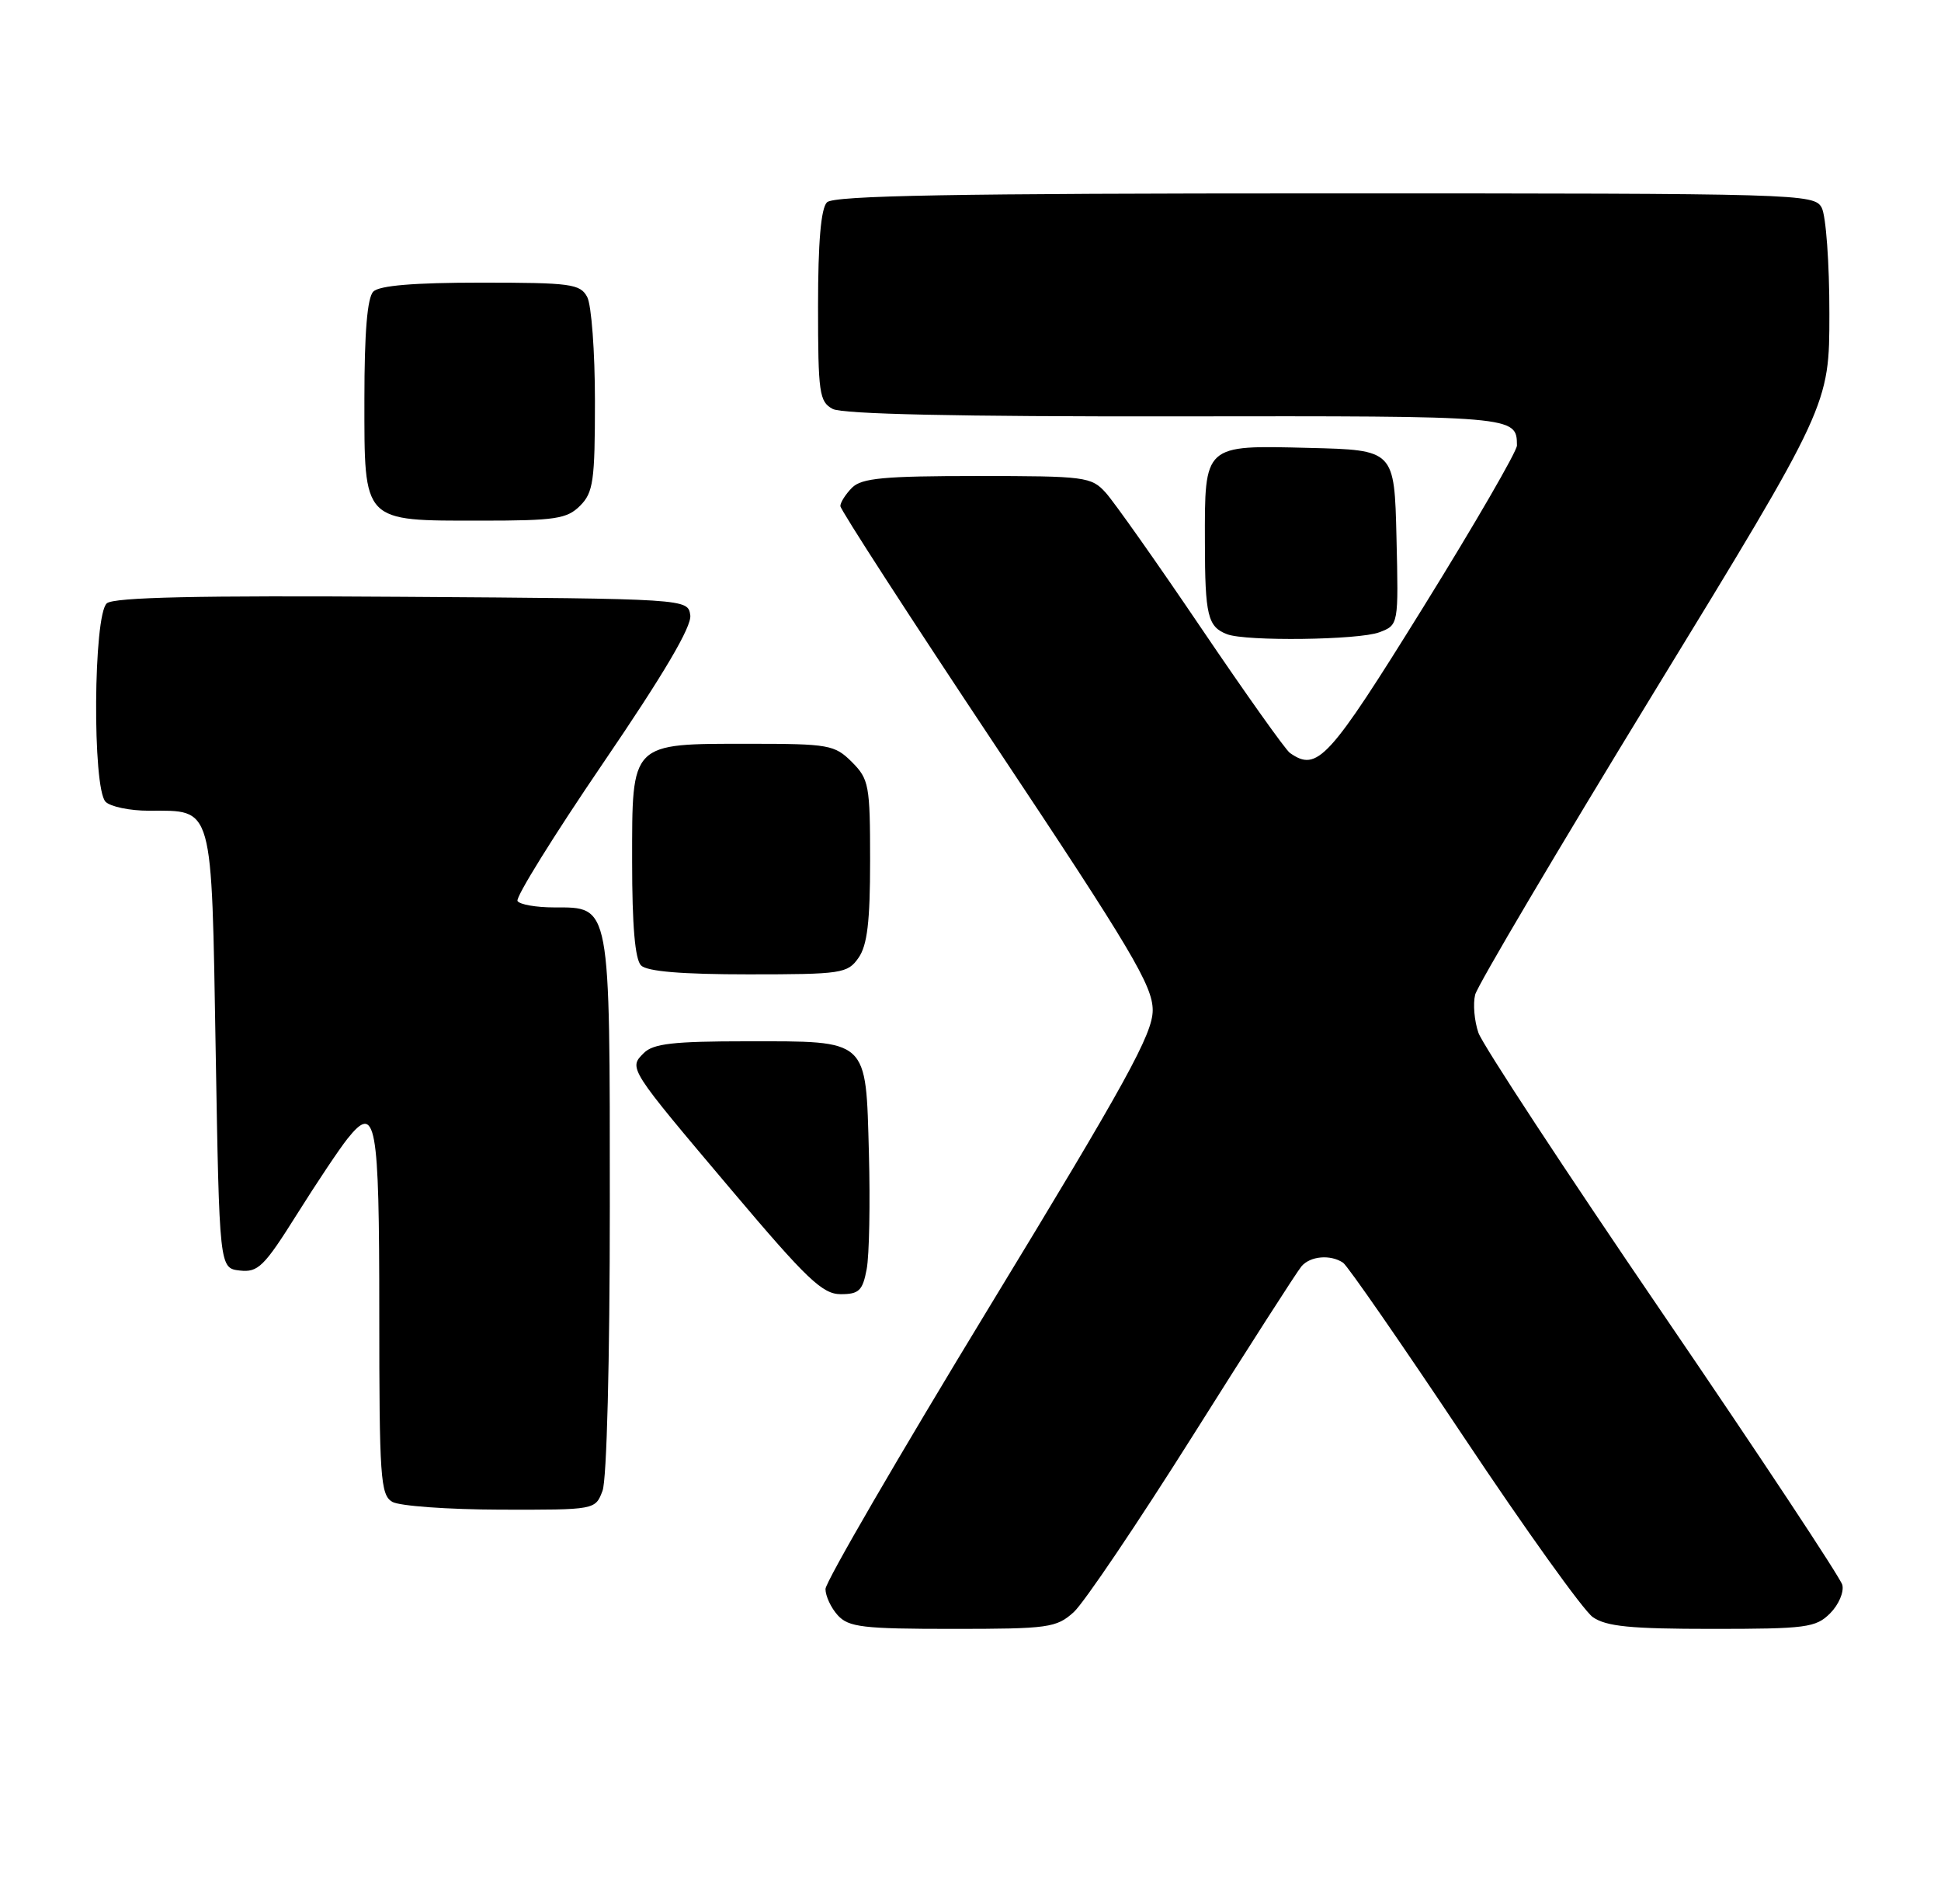 <?xml version="1.0" encoding="UTF-8" standalone="no"?>
<!DOCTYPE svg PUBLIC "-//W3C//DTD SVG 1.1//EN" "http://www.w3.org/Graphics/SVG/1.1/DTD/svg11.dtd" >
<svg xmlns="http://www.w3.org/2000/svg" xmlns:xlink="http://www.w3.org/1999/xlink" version="1.1" viewBox="0 0 261 256">
 <g >
 <path fill="currentColor"
d=" M 144.38 216.75 C 145.75 215.51 152.96 204.82 160.41 193.00 C 167.85 181.18 174.42 170.94 175.01 170.25 C 176.19 168.87 178.90 168.63 180.60 169.77 C 181.20 170.17 188.49 180.70 196.80 193.16 C 205.10 205.62 212.92 216.53 214.17 217.41 C 215.98 218.68 219.24 219.00 230.22 219.00 C 242.87 219.00 244.17 218.83 246.09 216.91 C 247.24 215.76 247.98 214.04 247.73 213.08 C 247.48 212.13 236.60 195.69 223.55 176.56 C 210.49 157.42 199.36 140.46 198.80 138.86 C 198.25 137.27 198.05 134.96 198.36 133.73 C 198.67 132.50 209.51 114.18 222.45 93.00 C 245.99 54.50 245.99 54.50 245.99 42.18 C 246.00 35.41 245.53 29.00 244.96 27.93 C 243.96 26.05 242.16 26.00 178.16 26.00 C 128.35 26.00 112.11 26.29 111.20 27.20 C 110.39 28.01 110.00 32.57 110.00 41.16 C 110.00 52.84 110.17 54.02 111.97 54.98 C 113.27 55.68 128.96 56.02 158.14 55.98 C 203.96 55.92 203.94 55.92 203.98 59.89 C 203.99 60.66 198.32 70.45 191.38 81.64 C 178.63 102.19 177.14 103.82 173.45 101.23 C 172.87 100.83 167.52 93.30 161.56 84.50 C 155.61 75.70 149.81 67.49 148.69 66.25 C 146.75 64.10 145.95 64.00 131.40 64.00 C 118.86 64.00 115.86 64.28 114.57 65.57 C 113.71 66.44 113.00 67.55 113.00 68.04 C 113.00 68.53 122.45 83.13 134.00 100.48 C 152.11 127.68 155.00 132.54 155.00 135.82 C 155.00 139.01 151.46 145.44 133.00 175.77 C 120.90 195.66 111.00 212.70 111.00 213.64 C 111.00 214.57 111.74 216.17 112.65 217.17 C 114.11 218.77 116.01 219.00 128.10 219.00 C 140.99 219.00 142.05 218.85 144.38 216.75 Z  M 81.02 200.43 C 81.59 198.94 82.00 182.94 82.00 162.16 C 82.00 121.27 82.14 122.00 74.50 122.00 C 72.09 122.00 69.88 121.61 69.59 121.14 C 69.29 120.67 74.47 112.33 81.09 102.61 C 89.29 90.58 93.03 84.23 92.82 82.72 C 92.50 80.50 92.50 80.50 54.12 80.24 C 26.62 80.05 15.35 80.30 14.37 81.11 C 12.55 82.62 12.40 106.00 14.20 107.80 C 14.86 108.46 17.47 109.00 20.01 109.00 C 28.76 109.00 28.43 107.84 29.00 141.17 C 29.50 170.50 29.50 170.50 32.24 170.82 C 34.69 171.10 35.51 170.30 39.89 163.32 C 42.59 159.02 45.67 154.41 46.73 153.09 C 50.56 148.29 51.00 150.72 51.00 176.51 C 51.00 198.68 51.16 200.99 52.75 201.92 C 53.71 202.48 60.25 202.95 67.27 202.97 C 80.05 203.00 80.05 203.00 81.02 200.43 Z  M 116.54 170.63 C 116.89 168.78 117.02 161.77 116.84 155.05 C 116.41 139.54 116.91 140.00 100.38 140.00 C 90.57 140.00 87.83 140.31 86.57 141.58 C 84.51 143.63 84.46 143.55 98.43 160.08 C 108.49 171.99 110.60 174.00 113.05 174.00 C 115.51 174.00 116.00 173.52 116.54 170.63 Z  M 115.44 128.78 C 116.62 127.10 117.00 123.91 117.00 115.73 C 117.00 105.57 116.85 104.76 114.55 102.45 C 112.23 100.14 111.46 100.00 100.77 100.00 C 84.70 100.00 85.00 99.70 85.00 115.86 C 85.00 124.43 85.39 128.99 86.20 129.80 C 87.01 130.61 91.68 131.00 100.64 131.00 C 113.19 131.00 113.97 130.88 115.44 128.78 Z  M 185.47 85.01 C 188.06 84.03 188.06 84.03 187.78 72.26 C 187.50 60.50 187.50 60.50 176.01 60.22 C 161.82 59.86 161.99 59.70 162.02 72.94 C 162.03 82.75 162.40 84.28 165.00 85.27 C 167.56 86.25 182.73 86.05 185.47 85.01 Z  M 78.00 68.00 C 79.78 66.22 80.00 64.67 80.00 53.93 C 80.00 47.30 79.53 41.00 78.96 39.93 C 78.02 38.17 76.76 38.00 64.66 38.00 C 55.68 38.00 51.01 38.39 50.20 39.20 C 49.39 40.01 49.00 44.68 49.00 53.64 C 49.00 70.37 48.65 70.00 64.72 70.00 C 74.67 70.00 76.24 69.76 78.00 68.00 Z "/>
</g>
</svg>